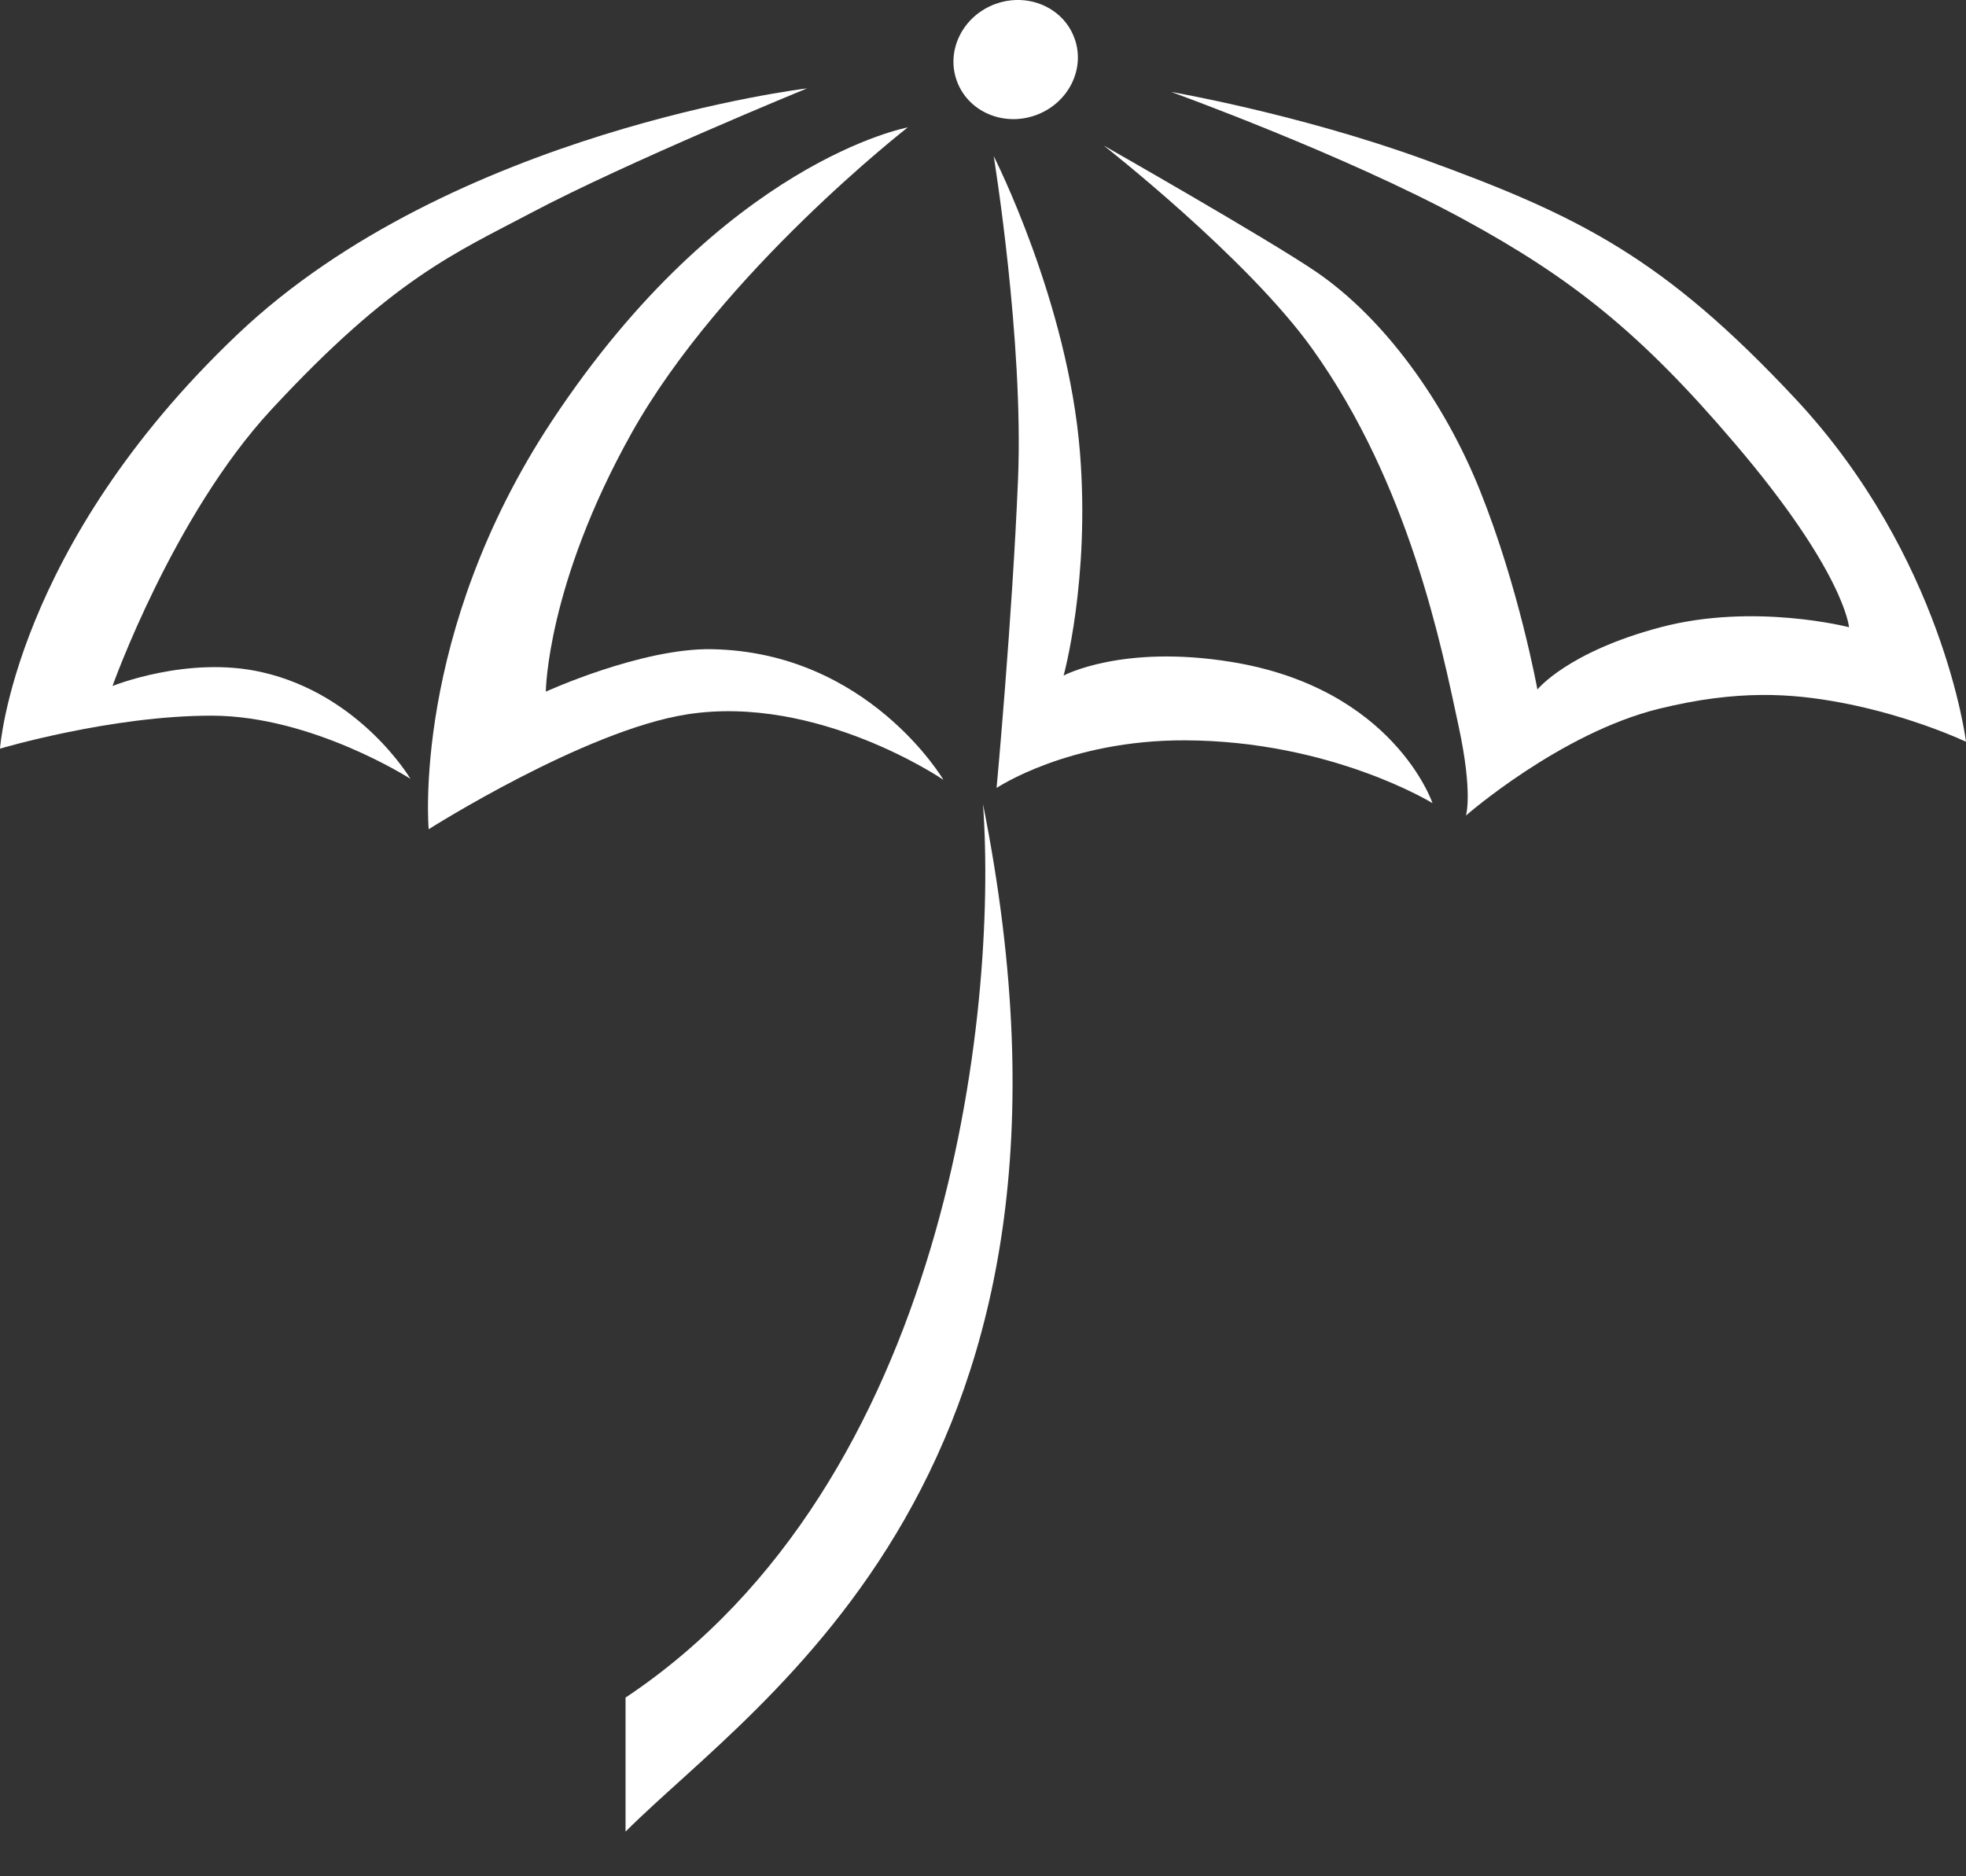 <svg width="22" height="21" viewBox="0 0 22 21" fill="none" xmlns="http://www.w3.org/2000/svg">
<rect x="0" y="0" width="22" height="21" fill="#333333" stroke="none"/>
<path d="M7 20.5V19C10.6 16.6 11.167 11.333 11 9C12.5 16.5 8.5 19 7 20.5Z" fill="white"/>
<path d="M9.031 0.989C9.031 0.989 5.056 1.465 2.66 3.74C0.153 6.121 0 8.379 0 8.379C0 8.379 1.248 8.008 2.372 8.01C3.496 8.012 4.593 8.717 4.593 8.717C4.593 8.717 4.037 7.775 2.93 7.523C2.105 7.335 1.259 7.678 1.259 7.678C1.259 7.678 1.936 5.773 3.034 4.587C4.398 3.113 5.102 2.828 5.95 2.379C7.014 1.816 9.031 0.989 9.031 0.989Z" fill="white"/>
<path d="M10.158 1.426C10.158 1.426 8.1 1.802 6.179 4.707C4.601 7.093 4.797 9.281 4.797 9.281C4.797 9.281 6.54 8.174 7.69 7.995C9.151 7.767 10.557 8.728 10.557 8.728C10.557 8.728 9.716 7.297 7.964 7.266C7.179 7.252 6.108 7.741 6.108 7.741C6.108 7.741 6.116 6.55 7.067 4.848C8.074 3.047 10.158 1.426 10.158 1.426V1.426Z" fill="white"/>
<path d="M11.12 1.748C11.12 1.748 11.456 3.81 11.392 5.364C11.328 6.918 11.152 8.819 11.152 8.819C11.152 8.819 11.951 8.282 13.259 8.286C14.897 8.291 16.03 8.989 16.03 8.989C16.03 8.989 15.597 7.702 13.776 7.408C12.555 7.21 11.902 7.561 11.902 7.561C11.902 7.561 12.199 6.494 12.085 5.063C11.95 3.377 11.12 1.748 11.12 1.748H11.12Z" fill="white"/>
<path d="M12.351 1.629C12.351 1.629 13.958 2.886 14.687 3.907C15.771 5.424 16.131 7.235 16.323 8.131C16.485 8.886 16.404 9.128 16.404 9.128C16.404 9.128 17.459 8.205 18.563 7.933C19.448 7.715 20.055 7.761 20.606 7.865C21.395 8.014 22 8.302 22 8.302C22 8.302 21.747 6.234 20.089 4.461C18.618 2.889 17.682 2.419 15.937 1.785C14.533 1.275 13.106 1.029 13.106 1.029C13.106 1.029 15.05 1.732 16.377 2.454C17.587 3.113 18.357 3.724 19.406 4.955C20.644 6.405 20.691 7.02 20.691 7.02C20.691 7.02 19.629 6.744 18.584 7.02C17.54 7.296 17.204 7.717 17.204 7.717C17.204 7.717 16.997 6.574 16.56 5.487C16.162 4.495 15.493 3.567 14.732 3.045C14.198 2.68 12.351 1.629 12.351 1.629L12.351 1.629Z" fill="white"/>
<path d="M12.024 0.429C12.149 0.772 11.955 1.157 11.591 1.289C11.227 1.421 10.831 1.249 10.707 0.905C10.582 0.561 10.777 0.176 11.14 0.044C11.217 0.016 11.294 0.002 11.37 0H11.412C11.683 0.008 11.931 0.17 12.024 0.429H12.024Z" fill="white"/>
</svg>
